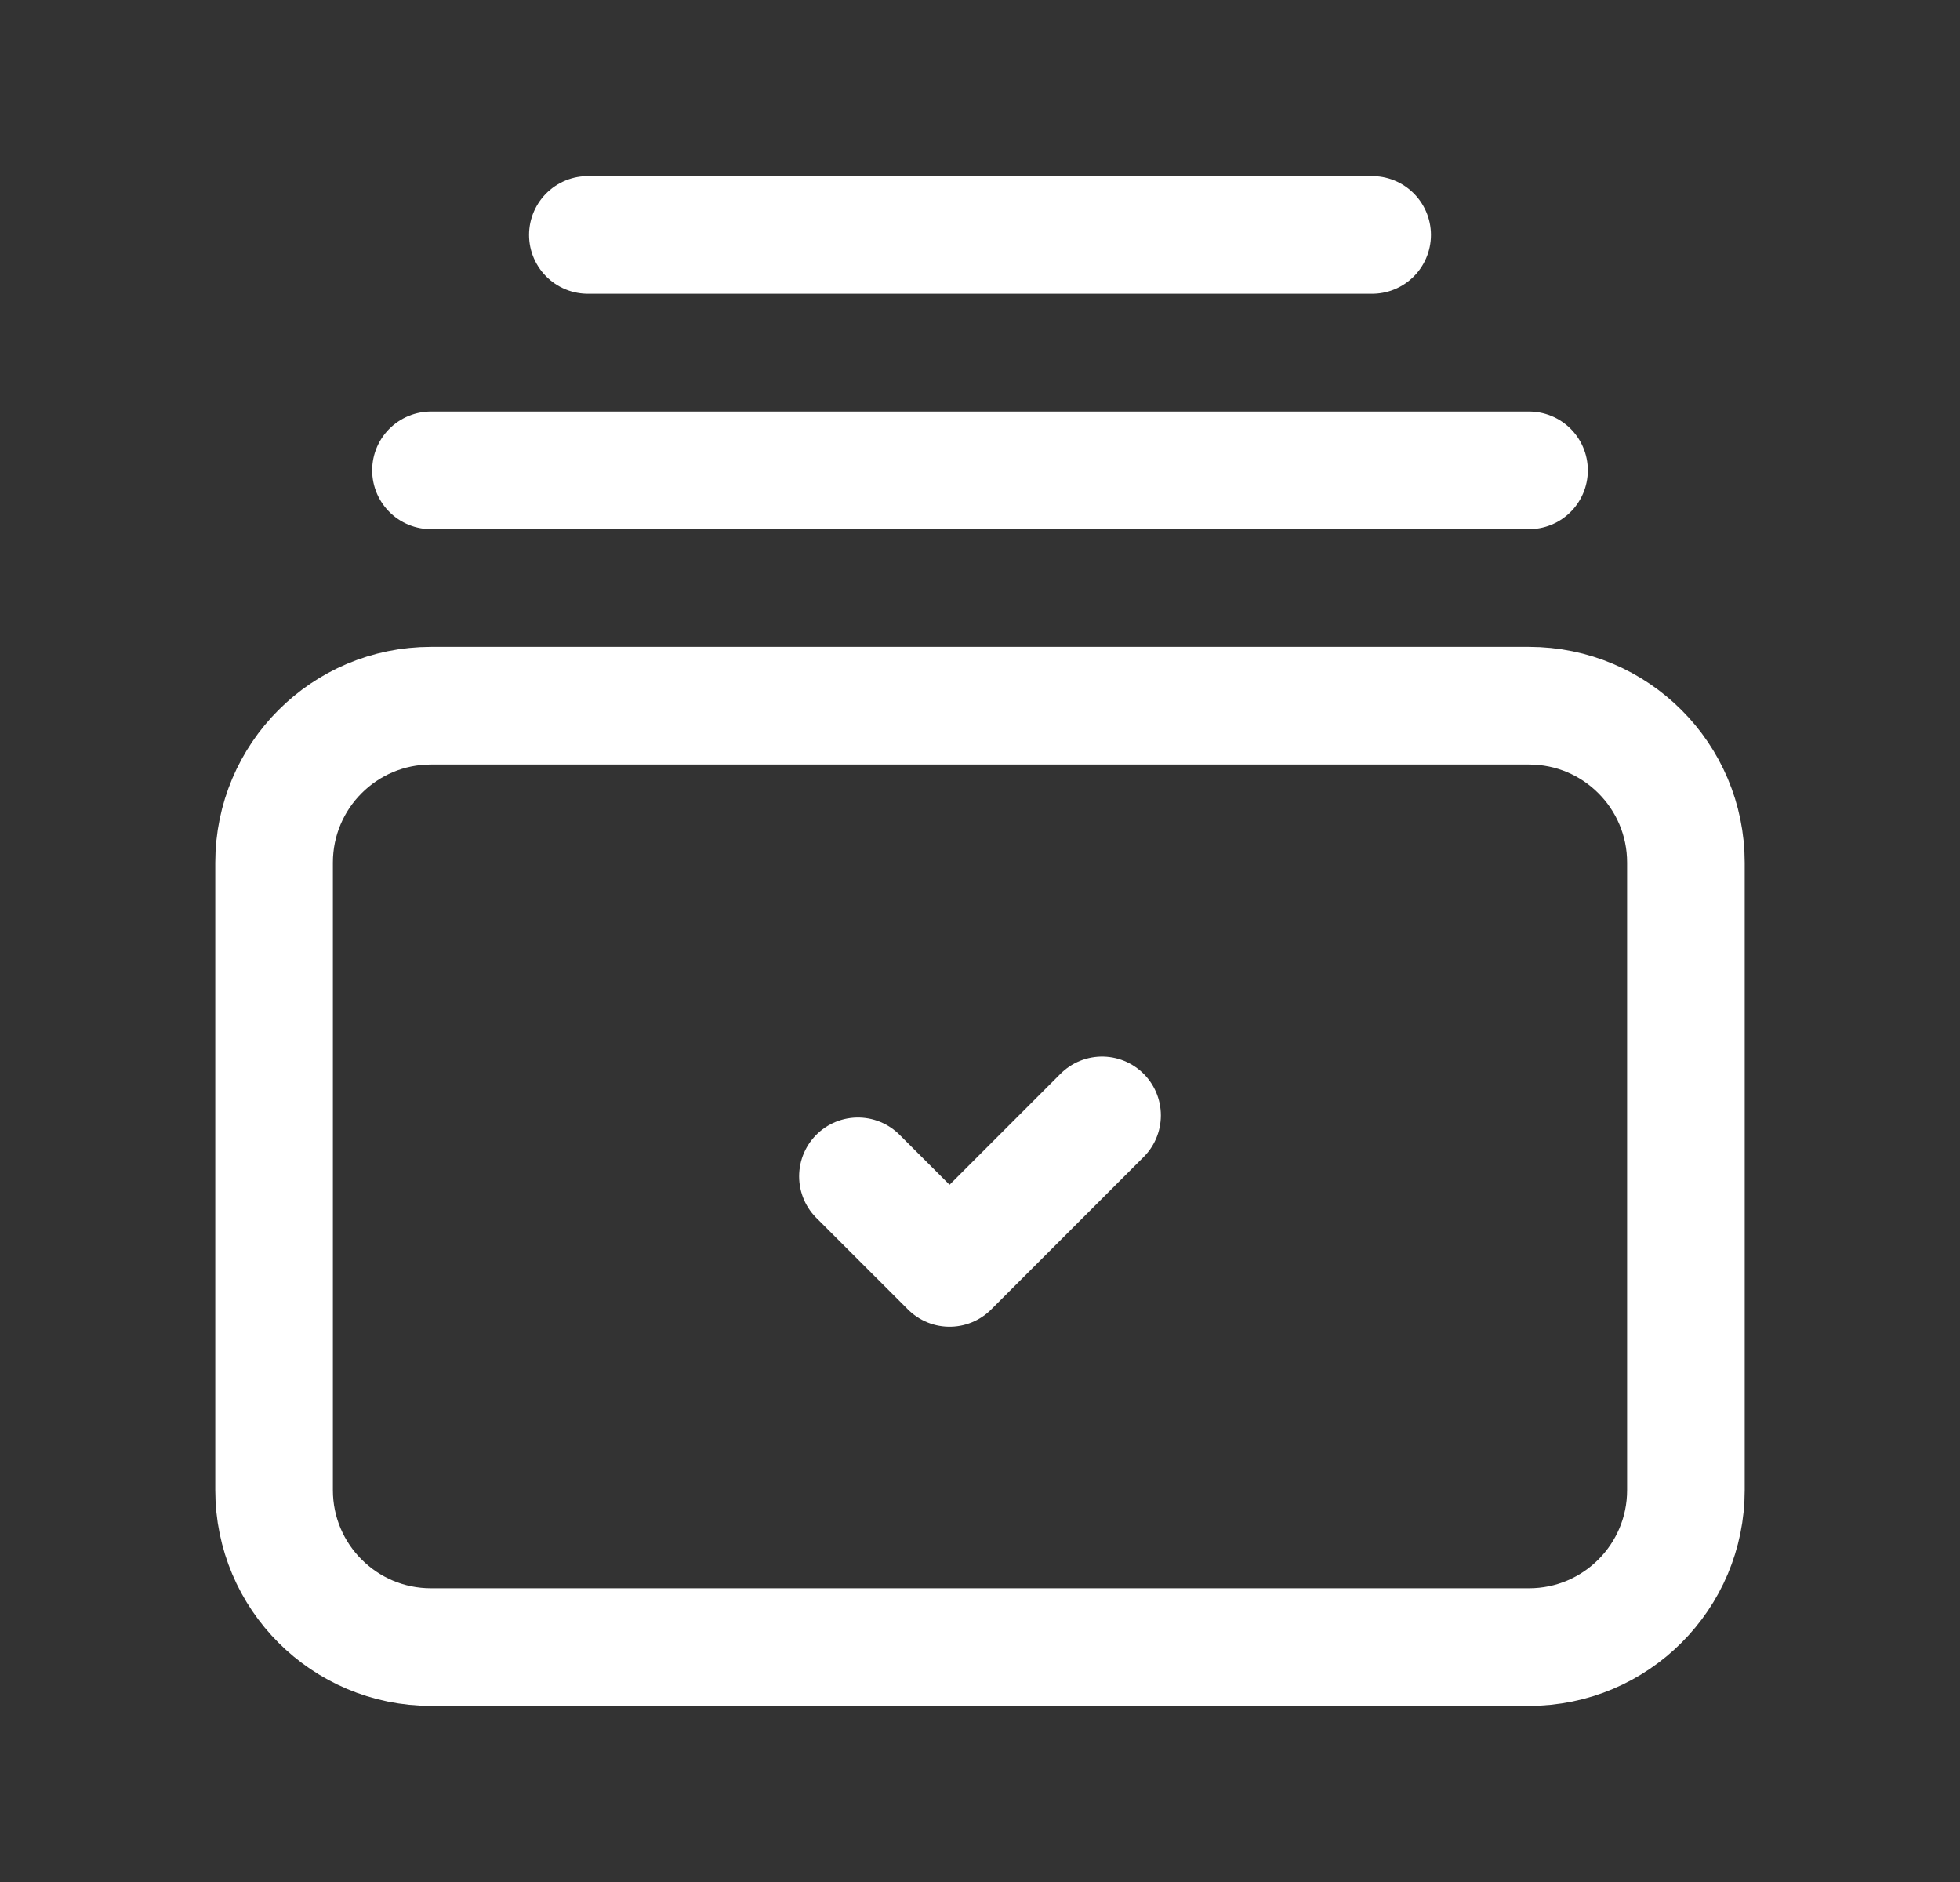 <svg width="25" height="24" viewBox="0 0 25 24" fill="none" xmlns="http://www.w3.org/2000/svg">
<rect x="0" y="0" width="25" height="24" fill="#333333" stroke="none"/>
<g id="media-library-folder-checkmark">
<g id="Group">
<path id="Path" d="M19.503 5.998H5.497" stroke="white" stroke-width="1.5" stroke-linecap="round" stroke-linejoin="round"/>
<path id="Path_2" d="M7.498 2.996H17.502" stroke="white" stroke-width="1.5" stroke-linecap="round" stroke-linejoin="round"/>
<path id="Path_3" fill-rule="evenodd" clip-rule="evenodd" d="M19.503 21.004H5.497C4.392 21.004 3.496 20.108 3.496 19.003V11C3.496 9.895 4.392 8.999 5.497 8.999H19.503C20.608 8.999 21.504 9.895 21.504 11V19.003C21.504 20.108 20.608 21.004 19.503 21.004Z" stroke="white" stroke-width="1.5" stroke-linecap="round" stroke-linejoin="round"/>
<path id="Path_4" d="M14.057 14.224L12.112 16.169L10.943 15.001" stroke="white" stroke-width="1.5" stroke-linecap="round" stroke-linejoin="round"/>
</g>
</g>
</svg>
